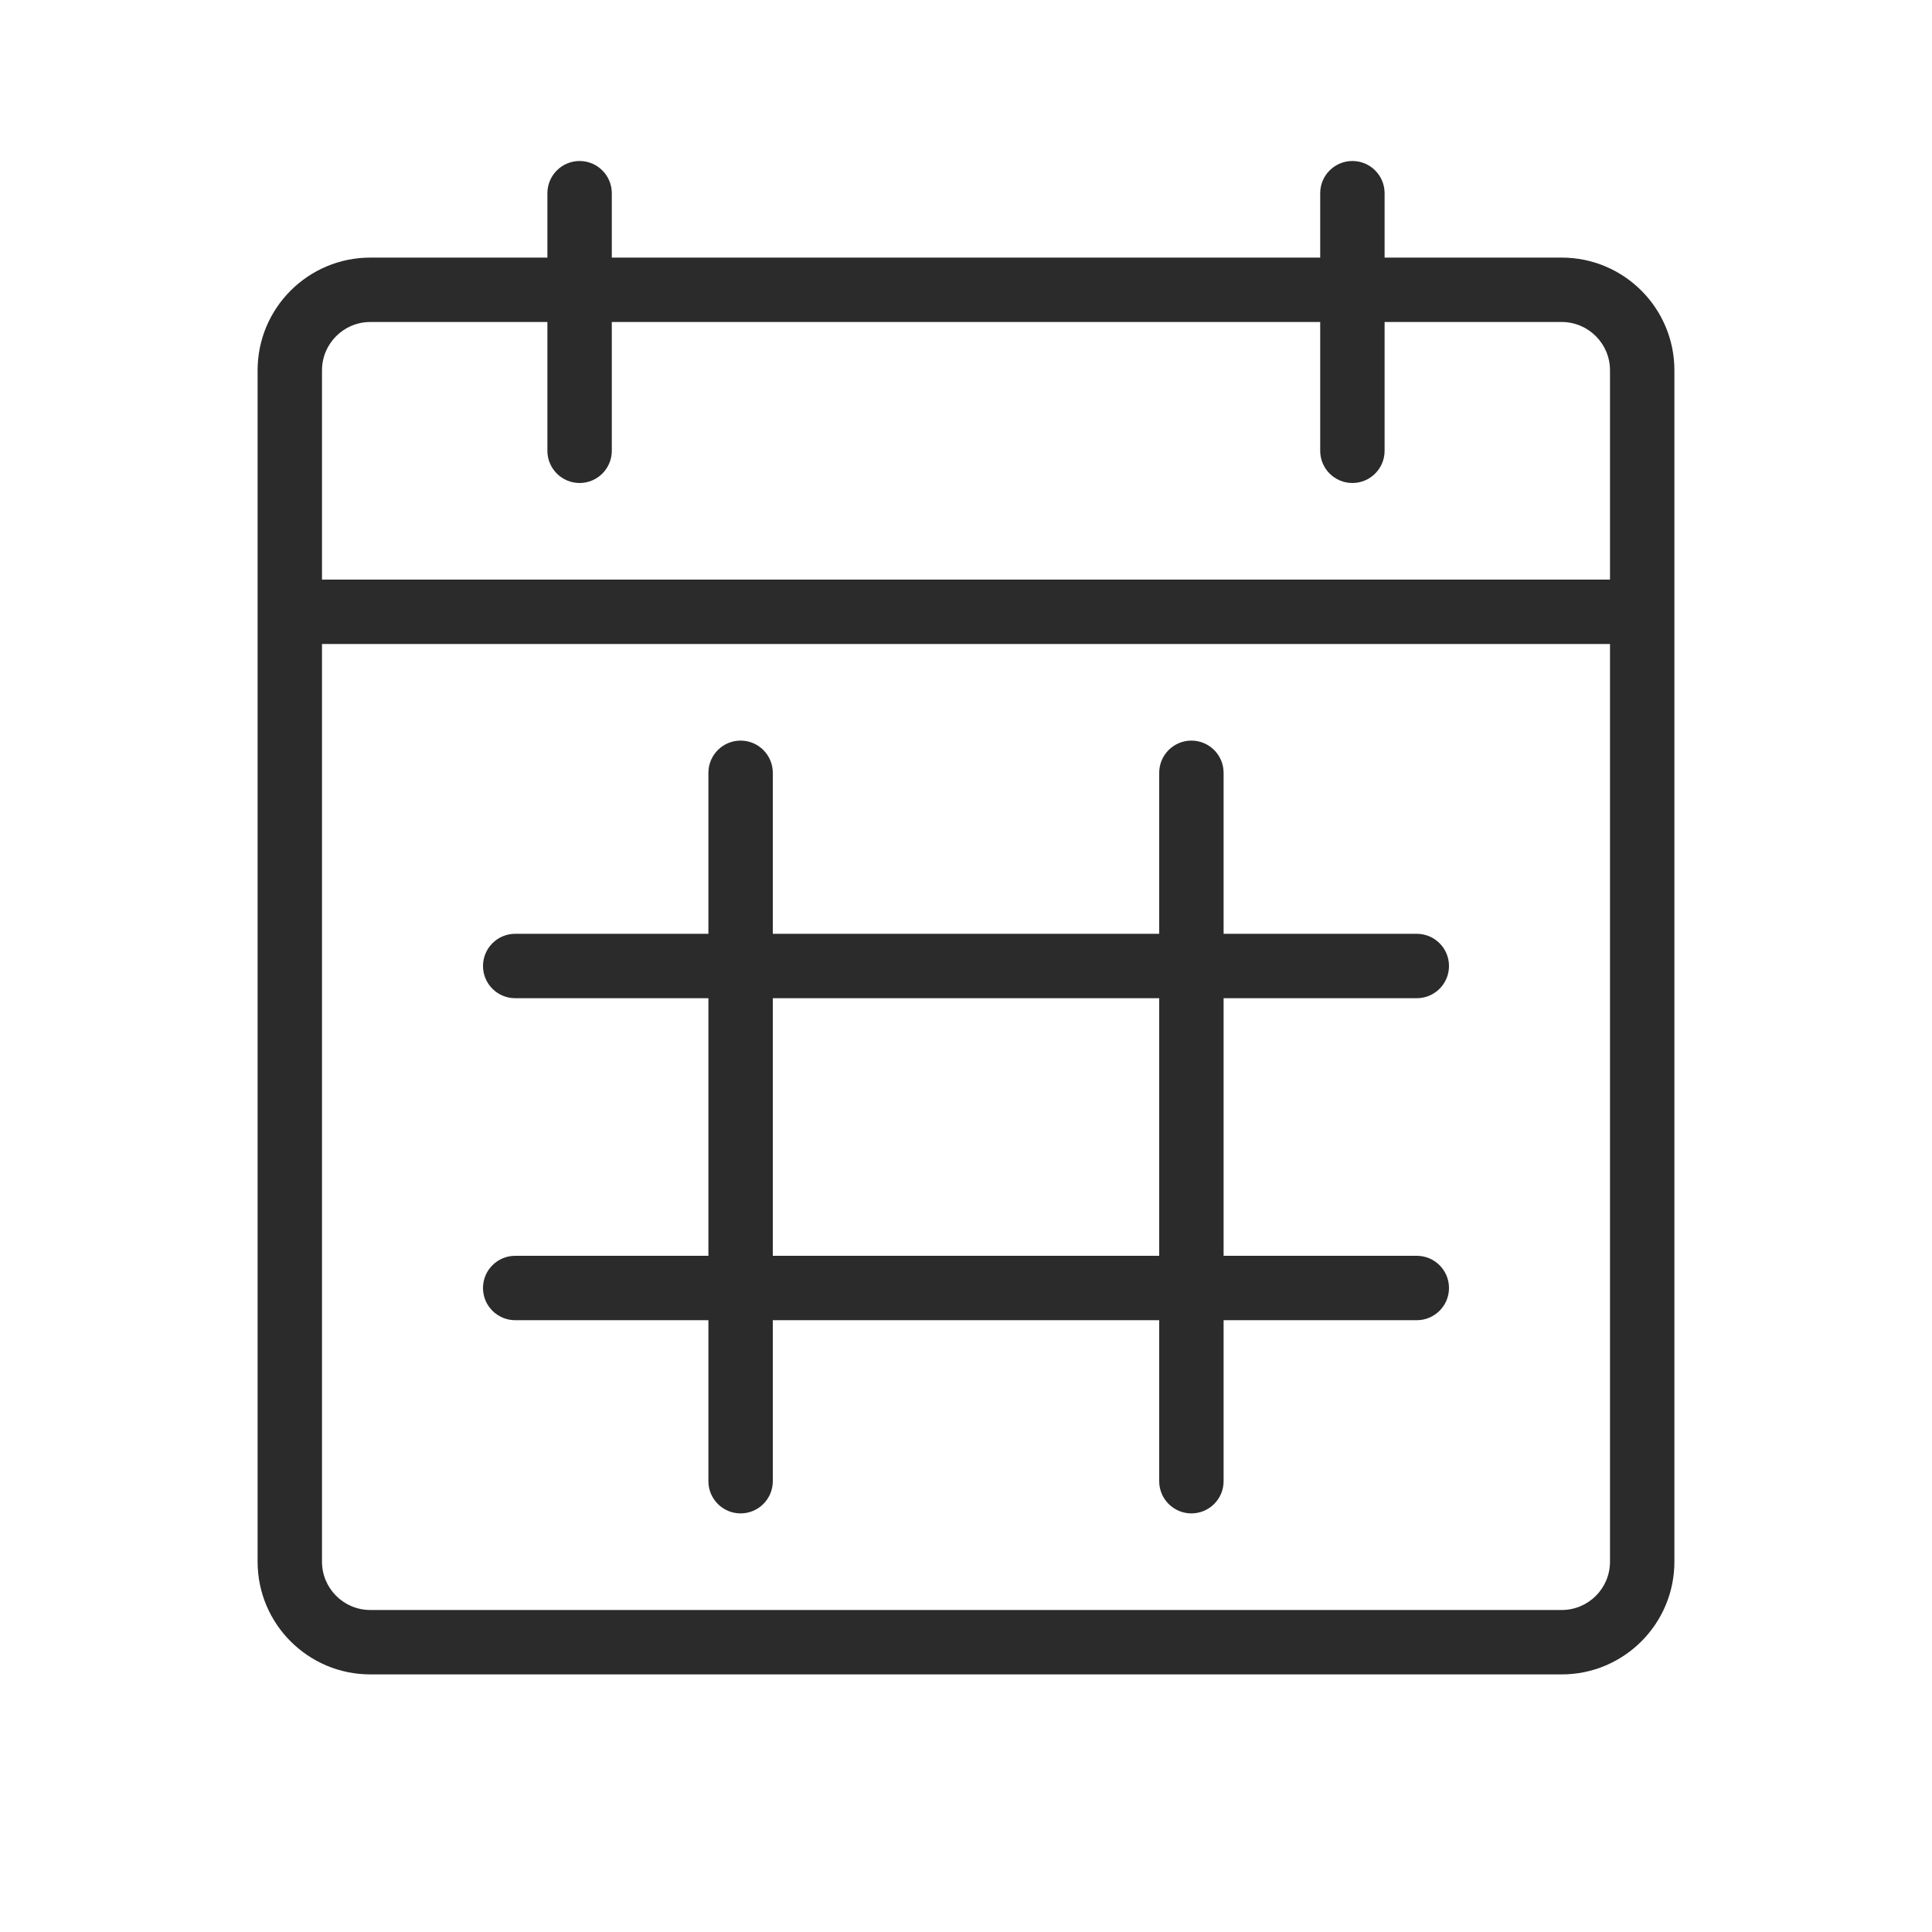 <svg width="30" height="30" viewBox="0 0 30 30" fill="none" xmlns="http://www.w3.org/2000/svg">
<path fill-rule="evenodd" clip-rule="evenodd" d="M9 2.5C9.276 2.5 9.5 2.724 9.5 3V4H20.5V3C20.5 2.724 20.724 2.5 21 2.5C21.276 2.5 21.5 2.724 21.5 3V4H24.25C25.216 4 26 4.784 26 5.75V9.5V24.25C26 25.216 25.216 26 24.25 26H5.75C4.784 26 4 25.216 4 24.25V9.5V5.75C4 4.784 4.784 4 5.75 4H8.5V3C8.5 2.724 8.724 2.5 9 2.5ZM20.5 5V7C20.5 7.276 20.724 7.5 21 7.5C21.276 7.5 21.5 7.276 21.5 7V5H24.25C24.664 5 25 5.336 25 5.75V9H5V5.75C5 5.336 5.336 5 5.75 5H8.5V7C8.5 7.276 8.724 7.5 9 7.5C9.276 7.5 9.5 7.276 9.5 7V5H20.5ZM5 10H25V24.25C25 24.664 24.664 25 24.25 25H5.75C5.336 25 5 24.664 5 24.25V10ZM11.5 11.5C11.776 11.5 12 11.724 12 12V14.5H18V12C18 11.724 18.224 11.5 18.5 11.5C18.776 11.5 19 11.724 19 12V14.5H22C22.276 14.5 22.5 14.724 22.5 15C22.5 15.276 22.276 15.5 22 15.5H19V19.5H22C22.276 19.5 22.5 19.724 22.5 20C22.5 20.276 22.276 20.5 22 20.5H19V23C19 23.276 18.776 23.5 18.5 23.5C18.224 23.5 18 23.276 18 23V20.5H12V23C12 23.276 11.776 23.5 11.5 23.5C11.224 23.5 11 23.276 11 23V20.5H8C7.724 20.5 7.5 20.276 7.5 20C7.5 19.724 7.724 19.5 8 19.5H11V15.5H8C7.724 15.5 7.5 15.276 7.5 15C7.5 14.724 7.724 14.5 8 14.5H11V12C11 11.724 11.224 11.5 11.5 11.5ZM12 19.5H18V15.5H12V19.5Z" fill="#2B2B2C"/>
</svg>
